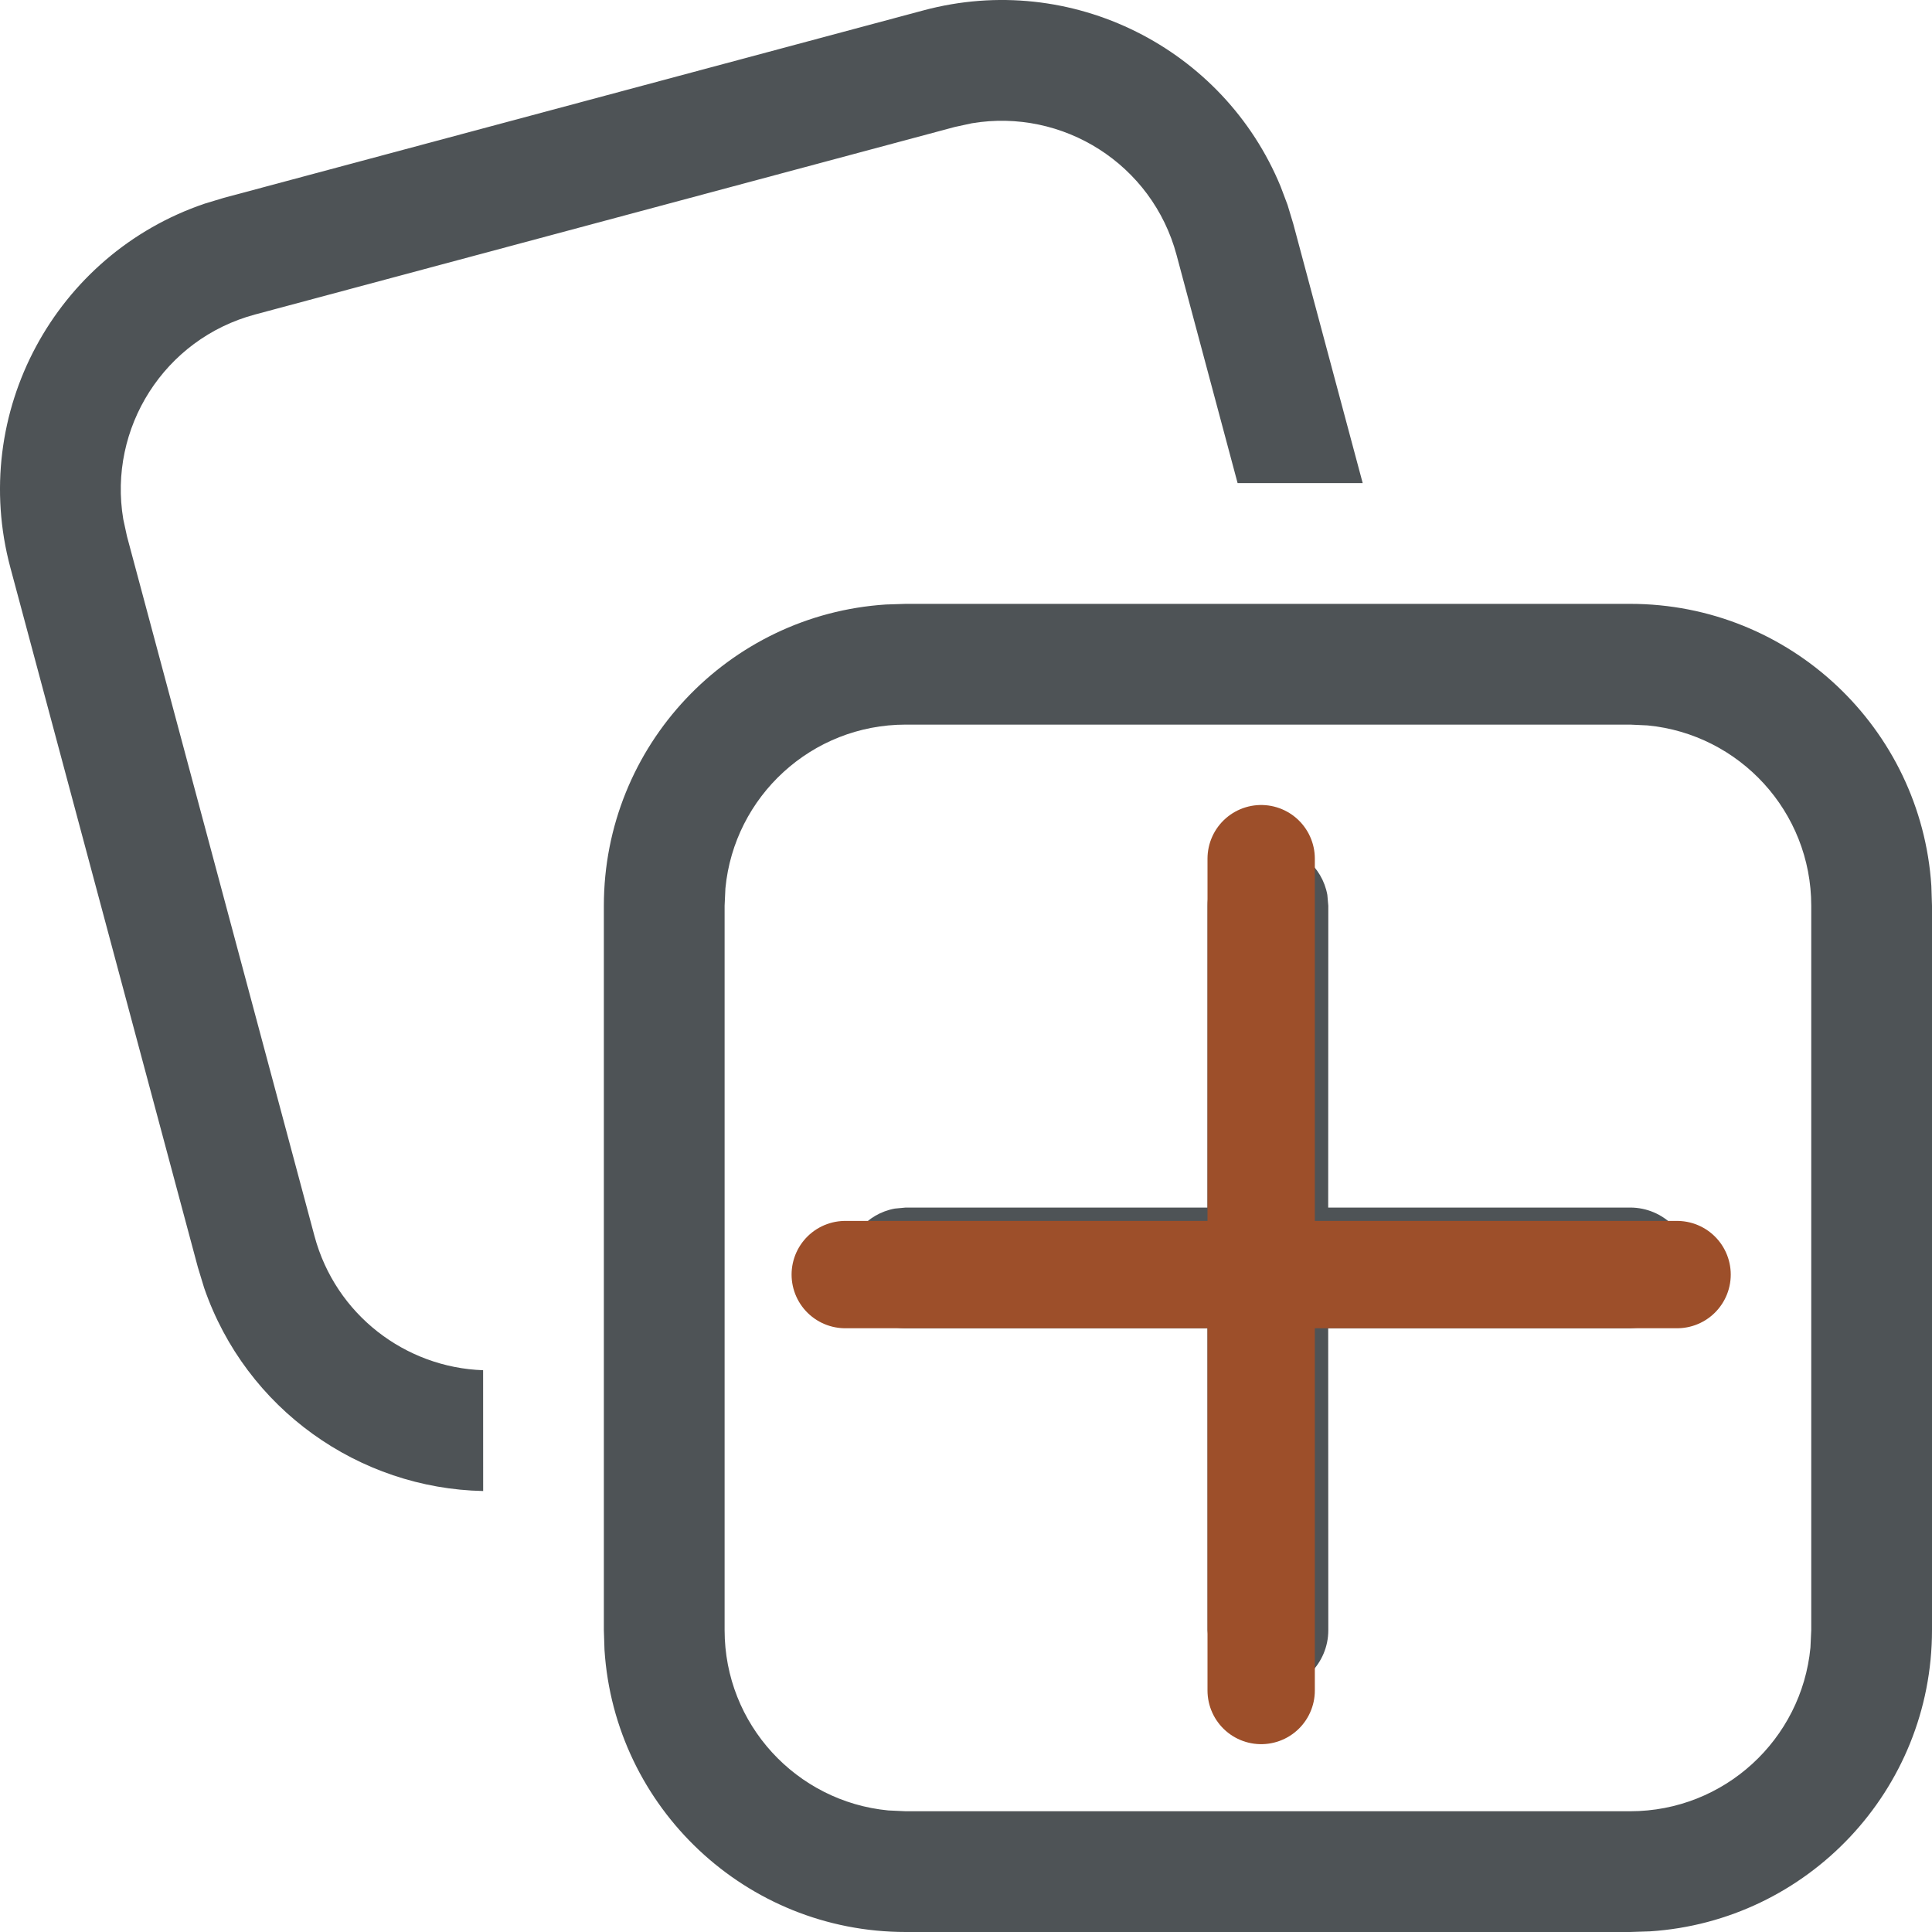 <svg width="36" height="36" viewBox="0 0 36 36" fill="none" xmlns="http://www.w3.org/2000/svg">
<path d="M30.375 11.252C33.358 11.252 35.797 13.573 35.988 16.507L36 16.877V30.375C36 33.358 33.679 35.797 30.745 35.988L30.375 36H16.877C13.895 36 11.454 33.679 11.264 30.745L11.252 30.375V16.877C11.252 13.895 13.573 11.454 16.507 11.264L16.877 11.252H30.375ZM30.375 13.502H16.877C15.122 13.502 13.681 14.84 13.517 16.552L13.502 16.877V30.375C13.502 32.13 14.84 33.571 16.552 33.735L16.877 33.75H30.375C32.13 33.75 33.571 32.412 33.735 30.7L33.75 30.375V16.877C33.75 15.123 32.412 13.681 30.7 13.517L30.375 13.502ZM23.626 15.752C24.178 15.752 24.638 16.15 24.733 16.674L24.751 16.877L24.749 22.501L30.376 22.501C30.997 22.501 31.501 23.005 31.501 23.626C31.501 24.179 31.103 24.638 30.578 24.733L30.376 24.751L24.749 24.751L24.751 30.376C24.751 30.997 24.247 31.501 23.626 31.501C23.074 31.501 22.614 31.103 22.519 30.578L22.501 30.376L22.499 24.751L16.877 24.751C16.255 24.751 15.752 24.248 15.752 23.626C15.752 23.074 16.15 22.615 16.674 22.52L16.877 22.501L22.499 22.501L22.501 16.877C22.501 16.255 23.005 15.752 23.626 15.752ZM23.991 3.816L24.098 4.17L25.392 9.002H23.061L21.924 4.753C21.471 3.058 19.805 2.012 18.109 2.297L17.791 2.366L4.753 5.86C3.058 6.314 2.012 7.98 2.297 9.675L2.366 9.993L5.86 23.032C6.254 24.501 7.558 25.483 9.002 25.532L9.003 27.783C6.692 27.736 4.583 26.258 3.804 23.998L3.687 23.614L0.193 10.576C-0.579 7.695 1.031 4.737 3.816 3.794L4.17 3.687L17.209 0.193C19.97 -0.547 22.801 0.901 23.862 3.474L23.991 3.816Z" fill="#4E5356"/>
<path d="M23.5 16V31.5" stroke="#9D4F2A" stroke-width="2" stroke-linecap="round"/>
<path d="M15.75 23.75L31.25 23.75" stroke="#9D4F2A" stroke-width="2" stroke-linecap="round"/>
</svg>
